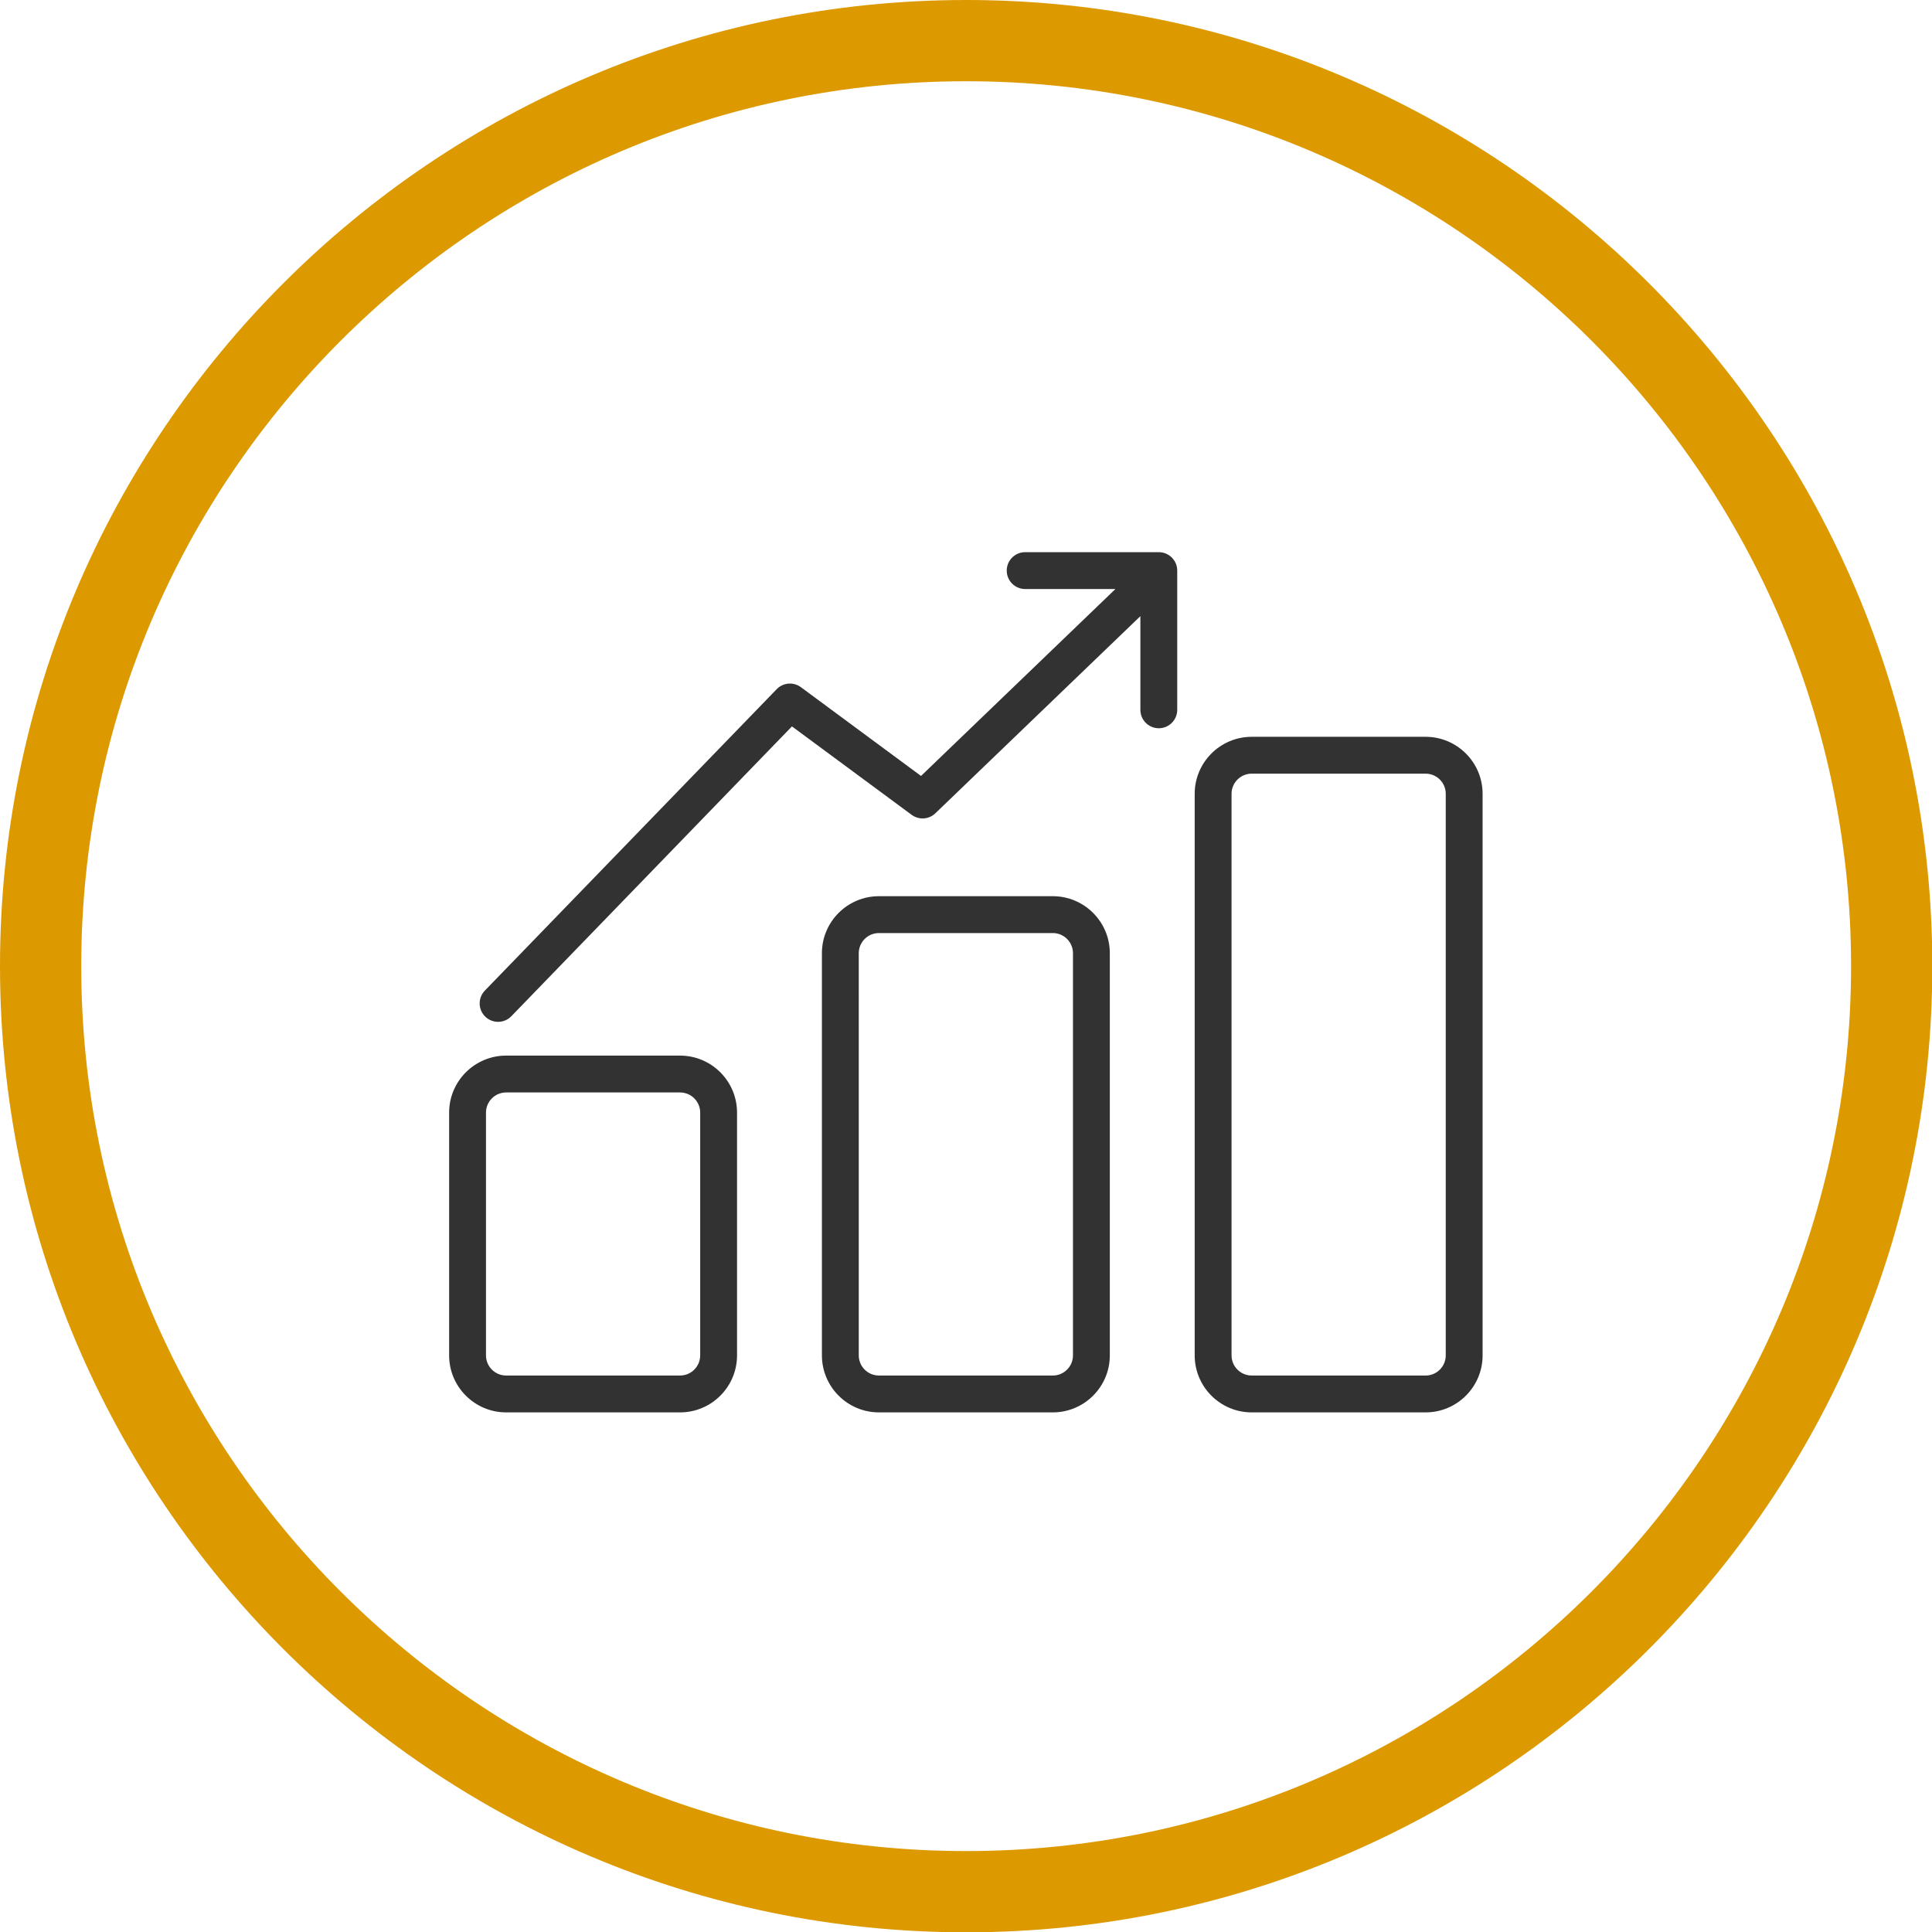 <?xml version="1.0" encoding="utf-8"?>
<!-- Generator: Adobe Illustrator 26.0.1, SVG Export Plug-In . SVG Version: 6.00 Build 0)  -->
<svg version="1.1" id="Layer_1" xmlns="http://www.w3.org/2000/svg" xmlns:xlink="http://www.w3.org/1999/xlink" x="0px" y="0px"
	 viewBox="0 0 5000 5000" style="enable-background:new 0 0 5000 5000;" xml:space="preserve">
<style type="text/css">
	.st0{clip-path:url(#SVGID_00000013170538285951382870000014441510252077630638_);}
	.st1{fill:#DD9900;}
	.st2{clip-path:url(#SVGID_00000133500840300280665110000000974566617792868481_);}
	.st3{fill:#323232;}
</style>
<g>
	<defs>
		<path id="SVGID_1_" d="M2500.4,5000.8C1121.68,5000.8,0,3879.12,0,2500.4C0,1121.68,1121.68,0,2500.4,0
			c1378.72,0,2500.4,1121.68,2500.4,2500.4C5000.8,3879.12,3879.12,5000.8,2500.4,5000.8z M2500.4,210.26
			c-1262.79,0-2290.14,1027.33-2290.14,2290.14c0,1262.8,1027.35,2290.14,2290.14,2290.14
			c1262.78,0,2290.14-1027.34,2290.14-2290.14C4790.54,1237.59,3763.18,210.26,2500.4,210.26z"/>
	</defs>
	<clipPath id="SVGID_00000090981446025906995330000002630649680760770744_">
		<use xlink:href="#SVGID_1_"  style="overflow:visible;"/>
	</clipPath>
	<g style="clip-path:url(#SVGID_00000090981446025906995330000002630649680760770744_);">
		<rect x="-500" y="-500" class="st1" width="6000" height="6000"/>
	</g>
</g>
<g>
	<defs>
		<rect id="SVGID_00000046327832952897307630000012160464442007123337_" x="1161.33" y="1429.02" width="2676" height="2226"/>
	</defs>
	<clipPath id="SVGID_00000164476790450382683890000012191763807731961764_">
		<use xlink:href="#SVGID_00000046327832952897307630000012160464442007123337_"  style="overflow:visible;"/>
	</clipPath>
	<g style="clip-path:url(#SVGID_00000164476790450382683890000012191763807731961764_);">
		<path class="st3" d="M3689.46,1906.84h-450.09c-81.33,0-147.51,66.17-147.51,147.5v1453.4c0,81.33,66.17,147.5,147.51,147.5
			h450.09c81.33,0,147.5-66.17,147.5-147.5V2054.35C3836.96,1973.02,3770.79,1906.84,3689.46,1906.84z M3741.58,3507.74
			c0,28.74-23.39,52.12-52.12,52.12h-450.09c-28.74,0-52.13-23.39-52.13-52.12v-1453.4c0-28.74,23.39-52.13,52.13-52.13h450.09
			c28.74,0,52.12,23.39,52.12,52.13V3507.74z M2724.7,2319.36h-450.09c-81.33,0-147.51,66.16-147.51,147.49v1040.88
			c0,81.33,66.17,147.5,147.51,147.5h450.09c81.33,0,147.5-66.17,147.5-147.5V2466.86
			C2872.2,2385.53,2806.04,2319.36,2724.7,2319.36z M2776.83,3507.74c0,28.74-23.39,52.12-52.12,52.12h-450.09
			c-28.74,0-52.13-23.39-52.13-52.12V2466.86c0-28.74,23.39-52.12,52.13-52.12h450.09c28.74,0,52.12,23.39,52.12,52.12V3507.74z
			 M1759.94,2731.89h-450.08c-81.33,0-147.51,66.16-147.51,147.49v628.36c0,81.33,66.17,147.5,147.51,147.5h450.09
			c81.34,0,147.51-66.17,147.51-147.5v-628.36C1907.45,2798.05,1841.28,2731.89,1759.94,2731.89z M1812.07,3507.74
			c0,28.74-23.39,52.12-52.13,52.12h-450.08c-28.74,0-52.13-23.39-52.13-52.12v-628.36c0-28.74,23.39-52.12,52.13-52.12h450.09
			c28.75,0,52.14,23.39,52.14,52.12v628.36H1812.07z M2998.96,1429.02h-345.85c-26.34,0-47.68,21.34-47.68,47.69
			s21.34,47.69,47.68,47.69h233.59l-503.1,483.76l-310.92-229.75c-19.21-14.2-45.97-11.99-62.59,5.18l-755.27,780.07
			c-18.32,18.92-17.84,49.11,1.08,67.43c9.27,8.97,21.22,13.42,33.17,13.42c12.46,0,24.91-4.85,34.27-14.52l726.24-750.07
			l309.74,228.86c18.69,13.81,44.64,12.12,61.39-3.98l530.58-510.18v242.4c0,26.34,21.34,47.69,47.69,47.69s47.69-21.35,47.69-47.69
			v-360.31C3046.65,1450.36,3025.3,1429.02,2998.96,1429.02z"/>
	</g>
</g>
</svg>
